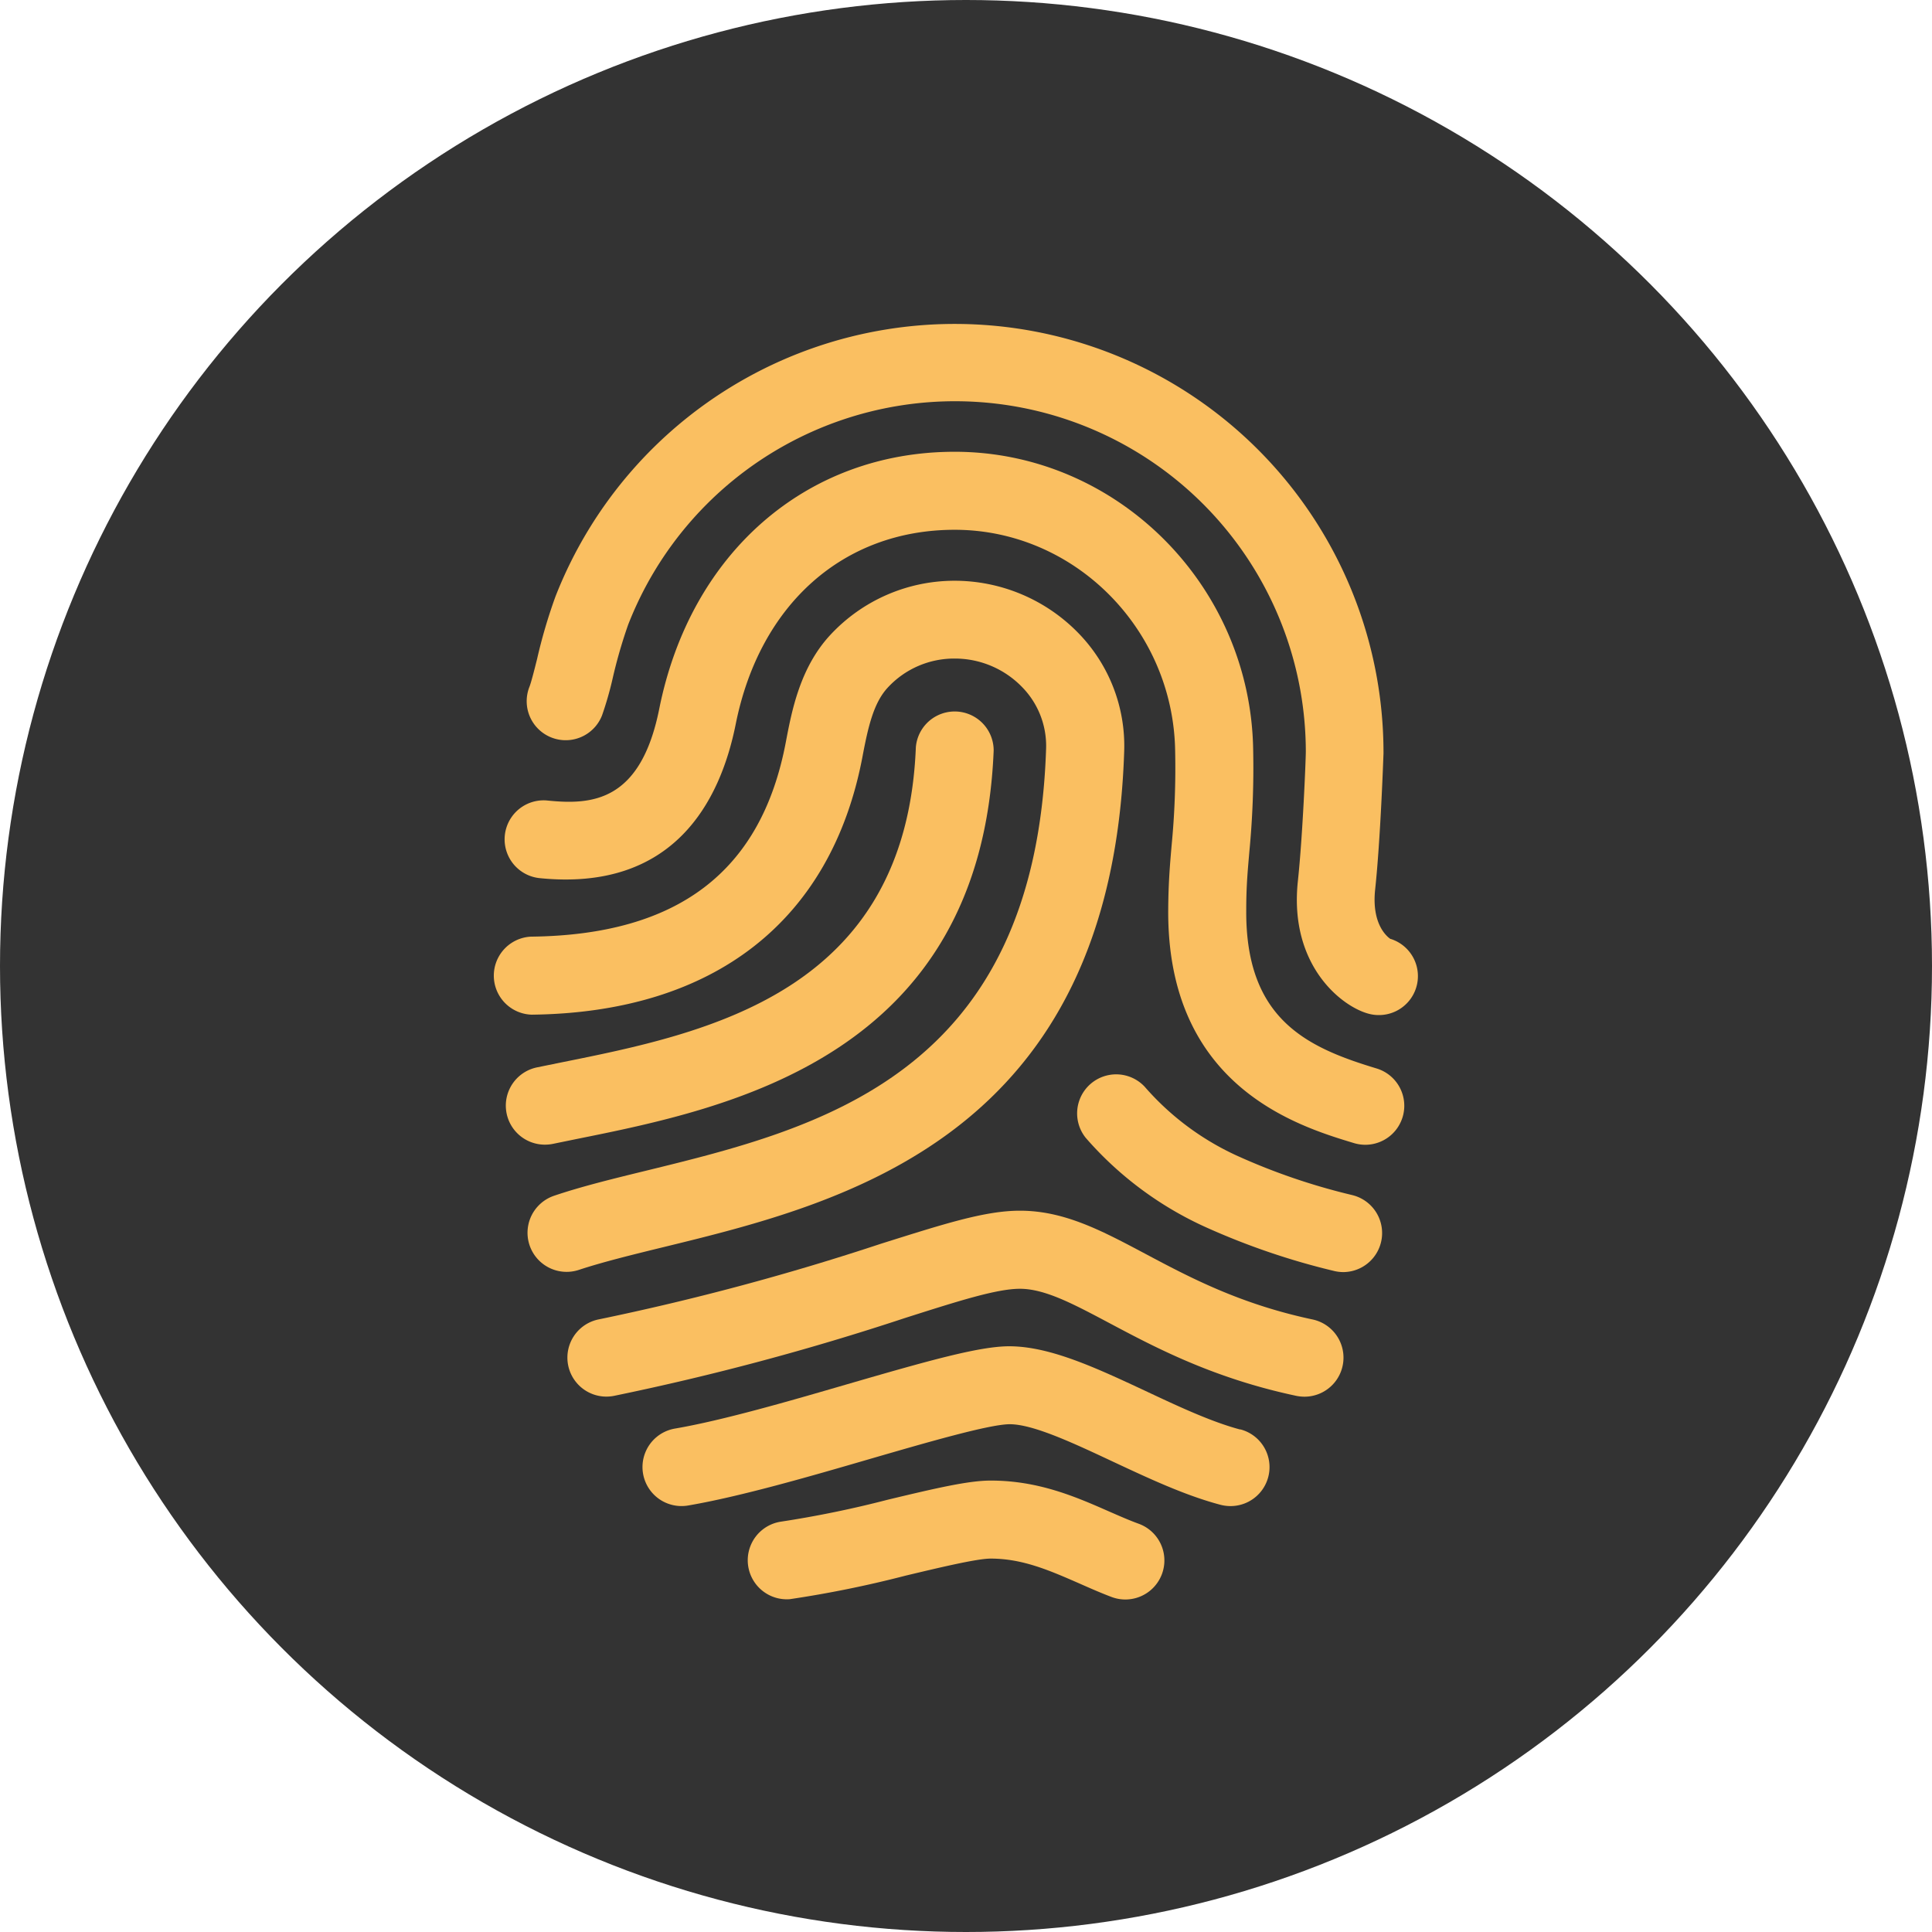<svg id="Capa_1" data-name="Capa 1" xmlns="http://www.w3.org/2000/svg" viewBox="0 0 287 287"><defs><style>.cls-1{fill:#333;}.cls-2{fill:#fabf61;}</style></defs><title>Personalizables</title><circle class="cls-1" cx="143.5" cy="143.5" r="143.5"/><g id="Personalizable"><path class="cls-2" d="M105.6,193.24c26.48-6.47,66.49-16.26,68.35-73.65A24,24,0,0,0,167.1,102a25.66,25.66,0,0,0-18.41-7.73,25.18,25.18,0,0,0-18.35,8c-4.55,4.87-5.77,11.32-6.66,16-3.64,19.18-16,28.63-37.87,28.87a5.8,5.8,0,0,0,.13,11.59c27.05-.31,44.5-13.91,49.13-38.31.84-4.45,1.65-8,3.75-10.27a13.43,13.43,0,0,1,10-4.32,13.89,13.89,0,0,1,9.93,4.2,12.47,12.47,0,0,1,3.6,9.13c-1.57,48.59-33.7,56.45-59.52,62.77-4.92,1.2-9.56,2.34-13.57,3.7a5.79,5.79,0,1,0,3.72,11C96.53,195.46,100.93,194.38,105.6,193.24Z" transform="translate(-6.95 -8)"/><path class="cls-2" d="M211.44,166.72c-10.28-3.11-19.5-7.25-19.36-23.58,0-3.63.24-6,.46-8.59a130.47,130.47,0,0,0,.57-15.1c-.34-24.45-20.24-44.34-44.34-44.34-22,0-39.25,15-43.89,38.2-2.77,13.82-10,14.28-16.6,13.61a5.79,5.79,0,0,0-1.15,11.53c19.86,2,26.8-11.34,29.11-22.87,3.56-17.82,16-28.88,32.53-28.88,17.8,0,32.5,14.76,32.75,32.91a119.58,119.58,0,0,1-.52,13.92c-.23,2.66-.48,5.42-.51,9.51-.22,26.36,19.27,32.25,27.6,34.77a5.79,5.79,0,1,0,3.35-11.09Z" transform="translate(-6.95 -8)"/><path class="cls-2" d="M213.5,147.48c-.51-.34-2.82-2.2-2.27-7.35.8-7.46,1.22-19.69,1.24-20.2v-.2a63.69,63.69,0,0,0-123-23.13,78.42,78.42,0,0,0-2.73,9.27c-.41,1.64-.88,3.5-1.15,4.18a5.79,5.79,0,1,0,10.79,4.23,50.77,50.77,0,0,0,1.6-5.59,73.18,73.18,0,0,1,2.28-7.88,52.11,52.11,0,0,1,100.67,18.82c0,1.18-.46,12.55-1.18,19.26-1.37,12.76,6.84,18.92,10.8,19.77a5.69,5.69,0,0,0,1.22.13,5.79,5.79,0,0,0,1.77-11.31Z" transform="translate(-6.95 -8)"/><path class="cls-2" d="M89,177.94l3.56-.73c22.51-4.53,60.18-12.12,62-57.74A5.79,5.79,0,0,0,143,119c-1.45,36.51-31.07,42.48-52.7,46.83l-3.63.74a5.8,5.8,0,0,0,1.18,11.47A6,6,0,0,0,89,177.94Z" transform="translate(-6.95 -8)"/><path class="cls-2" d="M207.74,185.51a94.21,94.21,0,0,1-17.1-5.86A40.4,40.4,0,0,1,177,169.44a5.8,5.8,0,0,0-8.77,7.58,52,52,0,0,0,17.84,13.28,106.38,106.38,0,0,0,19.17,6.53,5.91,5.91,0,0,0,1.25.14,5.8,5.8,0,0,0,1.24-11.46Z" transform="translate(-6.95 -8)"/><path class="cls-2" d="M201.9,204c-10.77-2.29-18.21-6.24-24.76-9.72s-12.09-6.43-18.68-6.43c-5.25,0-11.38,2-20.65,4.91A374.21,374.21,0,0,1,95.87,204a5.79,5.79,0,1,0,2.32,11.35,384.06,384.06,0,0,0,43.14-11.54c7.94-2.53,13.68-4.36,17.13-4.36,3.7,0,7.91,2.24,13.24,5.07,6.87,3.65,15.42,8.2,27.79,10.83a6.3,6.3,0,0,0,1.21.13A5.8,5.8,0,0,0,201.9,204Z" transform="translate(-6.95 -8)"/><path class="cls-2" d="M191.12,220.34c-4.29-1.15-9.24-3.47-14-5.71-7.3-3.41-14.19-6.64-20.25-6.64-4.44,0-12,2.14-24,5.62-8.69,2.53-18.55,5.39-25.68,6.61a5.79,5.79,0,1,0,2,11.42c7.76-1.33,18-4.29,26.95-6.9,8.34-2.42,17.79-5.17,20.81-5.17,3.49,0,9.51,2.83,15.33,5.56,5.24,2.45,10.66,5,15.94,6.4a6,6,0,0,0,1.5.2,5.79,5.79,0,0,0,1.5-11.39Z" transform="translate(-6.95 -8)"/><path class="cls-2" d="M176.12,234.36c-1.38-.5-2.83-1.14-4.37-1.81-4.91-2.16-10.47-4.61-17.63-4.61-3.25,0-7.94,1.08-15.32,2.85a157,157,0,0,1-15.89,3.26,5.8,5.8,0,0,0,1.36,11.51,164.55,164.55,0,0,0,17.22-3.5c5-1.19,10.58-2.53,12.63-2.53,4.73,0,8.73,1.76,13,3.62,1.63.72,3.32,1.47,5,2.1a5.8,5.8,0,0,0,4-10.89Z" transform="translate(-6.95 -8)"/></g></svg>